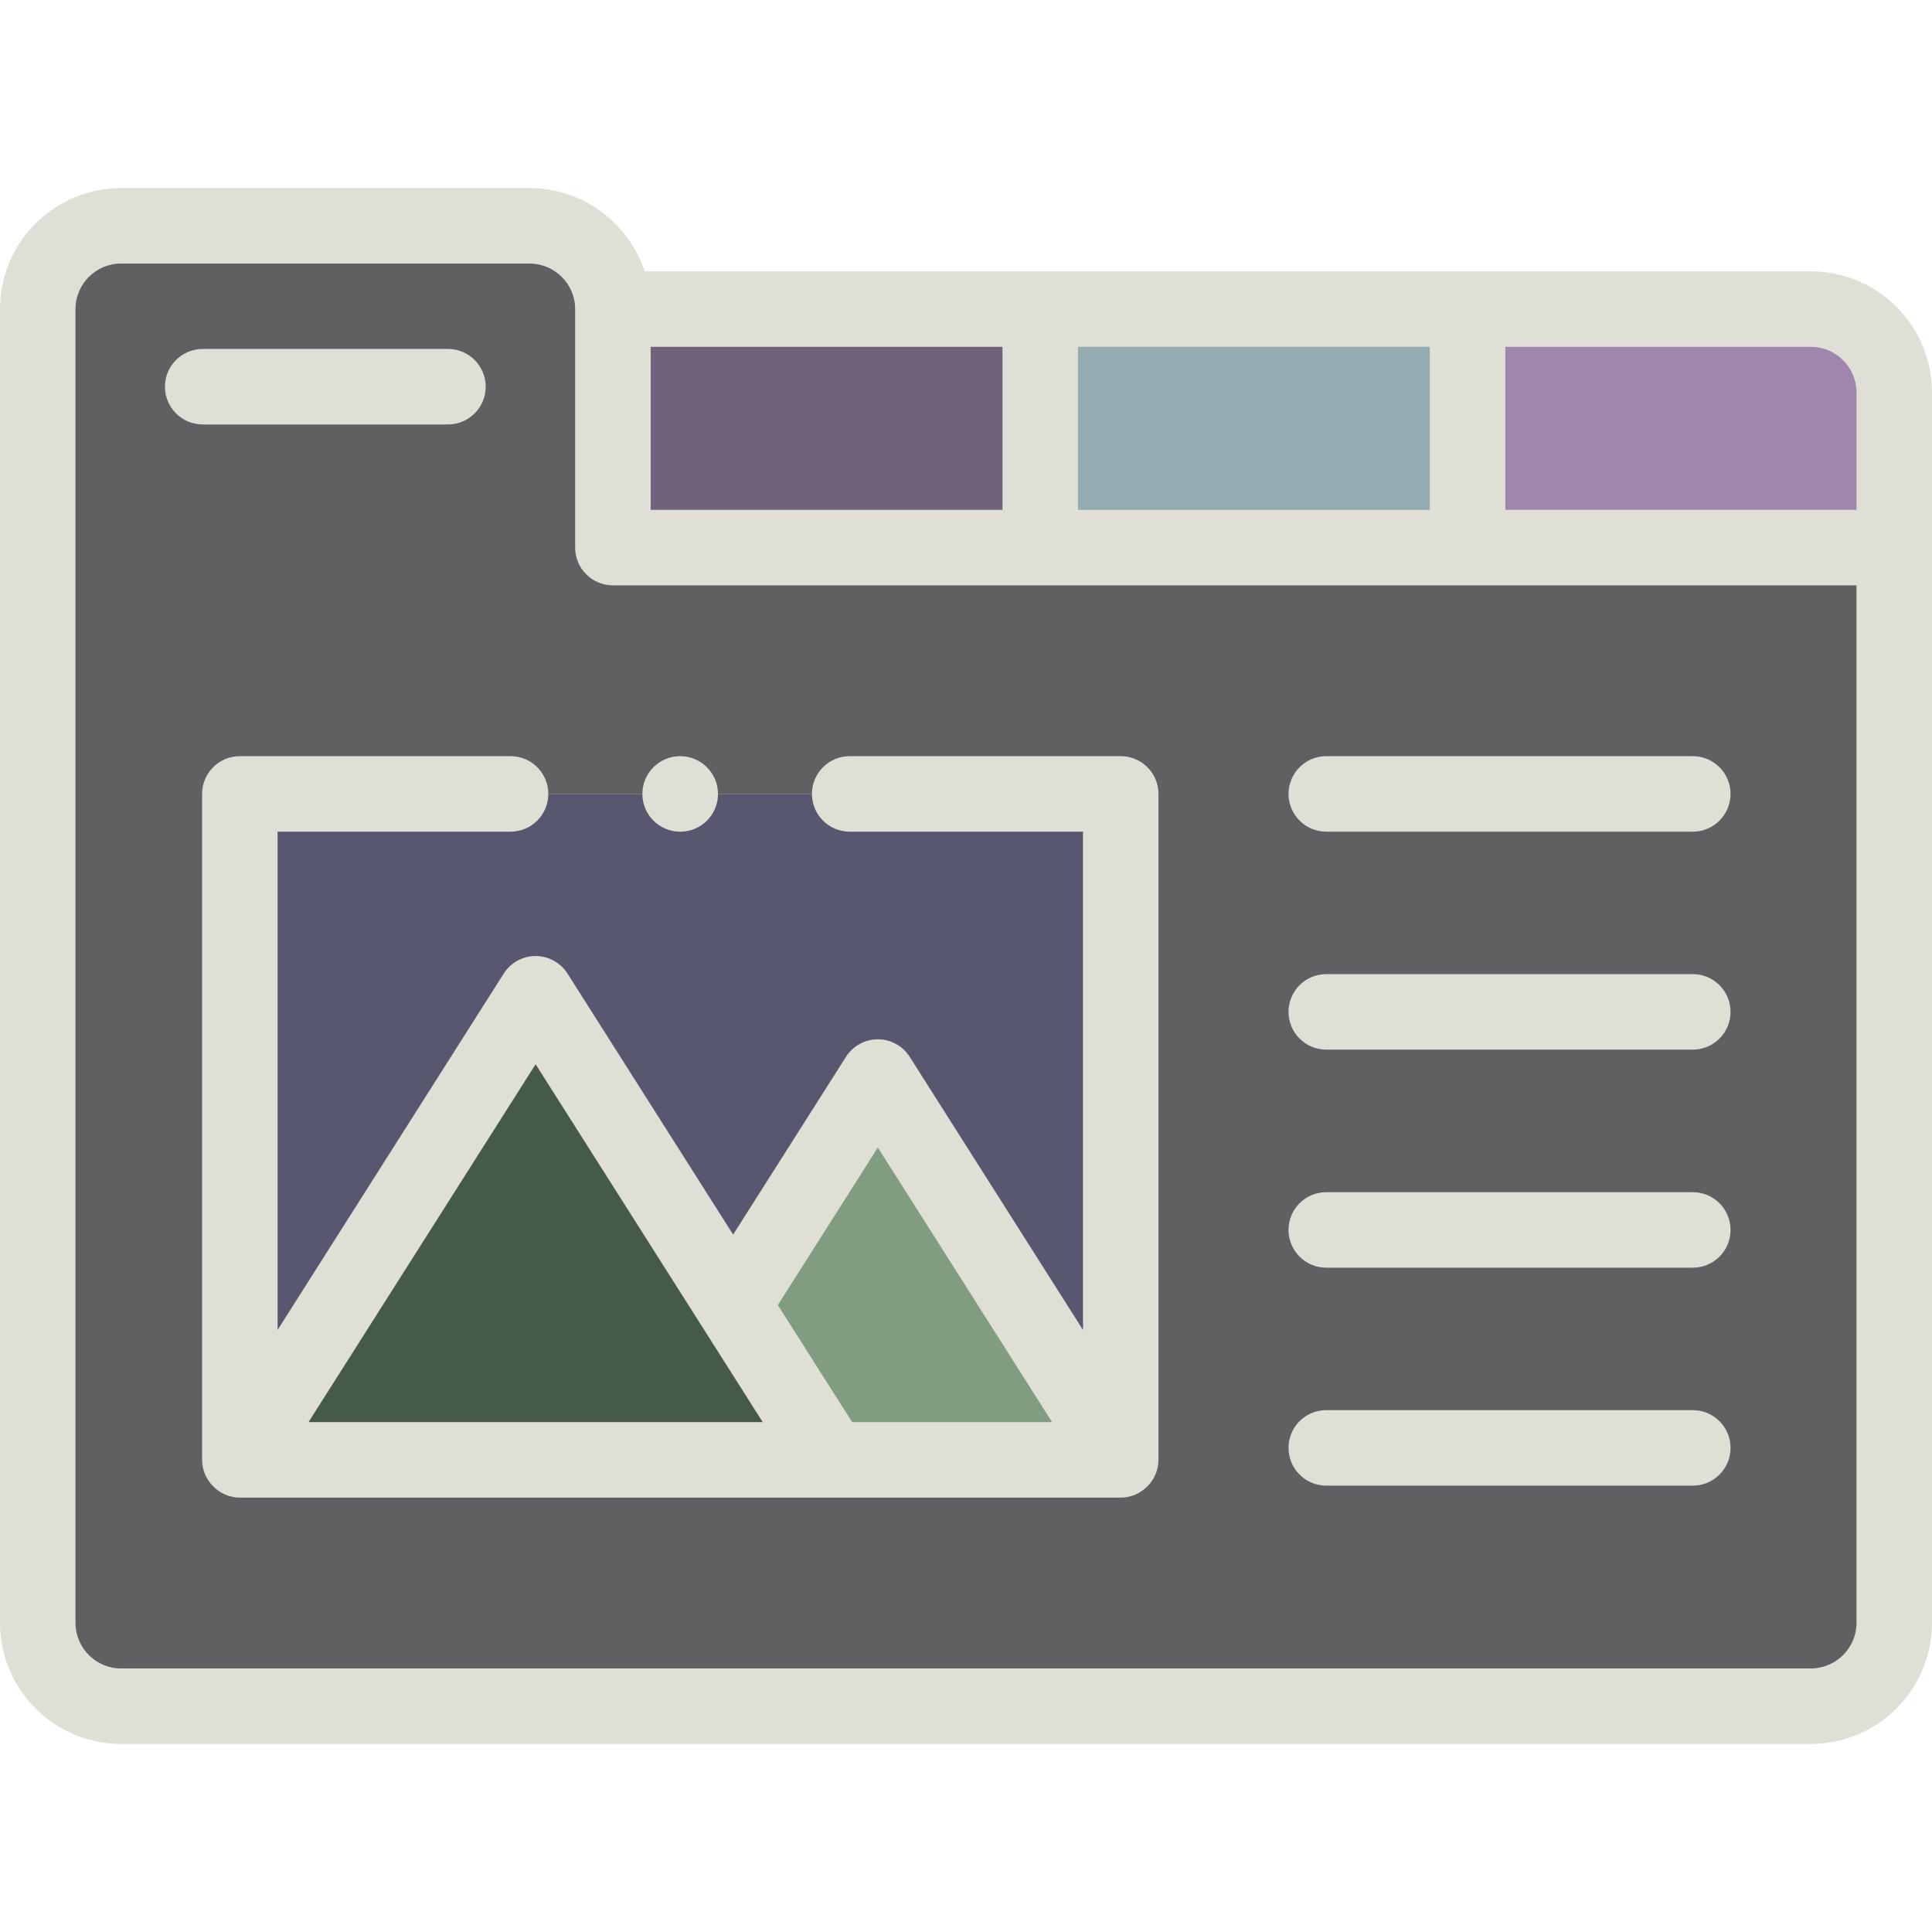 <svg id="Capa_1" enable-background="new 0 0 512 512" height="512" viewBox="0 0 512 512" width="512"
  xmlns="http://www.w3.org/2000/svg">
  <g>
    <g>
      <path clip-rule="evenodd" d="m296.991 386.83v-176.416h-233.353v176.416l78.351-123.471 52.32 82.465 38.339-60.402z"
        fill="rgba(14,14,49,0.695)" fill-rule="evenodd" />
    </g>
    <g>
      <path clip-rule="evenodd" d="m194.309 345.824-52.32-82.465-78.351 123.471h156.703z" fill="#465b47"
        fill-rule="evenodd" />
    </g>
    <g>
      <path clip-rule="evenodd" d="m296.991 386.83-64.343-101.408-38.339 60.402 26.032 41.006z" fill="#809d81"
        fill-rule="evenodd" />
    </g>
    <g>
      <path clip-rule="evenodd"
        d="m501.901 145.162h-113.033-113.202-113.203v-63.182c0-12.137-9.953-22.063-22.09-22.063h-108.212c-12.137 0-22.062 9.925-22.062 22.063v348.011c0 12.166 9.925 22.091 22.062 22.091h447.649c12.137 0 22.09-9.954 22.09-22.091v-284.829zm-204.91 65.252v176.416h-76.65-156.703v-176.416z"
        fill="rgba(27,27,31,0.695)" fill-rule="evenodd" />
    </g>
    <g>
      <path clip-rule="evenodd" d="m162.463 81.98h113.203v63.182h-113.203z" fill="#72617b" fill-rule="evenodd" />
    </g>
    <g>
      <path clip-rule="evenodd" d="m275.666 81.98h113.203v63.182h-113.203z" fill="#94acb1" fill-rule="evenodd" />
    </g>
    <g>
      <path clip-rule="evenodd" d="m501.901 104.071c0-12.137-9.953-22.091-22.09-22.091h-90.942v63.182h113.032z"
        fill="#a086ad" fill-rule="evenodd" />
    </g>
    <g fill="#DFDFD6">
      <path
        d="m297.006 200.392h-71.829c-5.525 0-10.004 4.479-10.004 10.004s4.479 10.004 10.004 10.004h61.825v132.041l-45.917-72.368c-1.835-2.892-5.021-4.644-8.446-4.644 0 0 0 0-.001 0-3.424 0-6.611 1.752-8.446 4.642l-29.901 47.109-43.899-69.179c-1.835-2.892-5.022-4.643-8.447-4.643s-6.611 1.752-8.447 4.643l-59.931 94.443v-132.044h61.74c5.525 0 10.004-4.479 10.004-10.004s-4.479-10.004-10.004-10.004h-71.744c-5.525 0-10.004 4.479-10.004 10.004v176.485c0 5.443 4.554 10.004 10.01 10.004h233.431c5.457 0 10.01-4.561 10.01-10.004v-176.485c0-5.524-4.479-10.004-10.004-10.004zm-64.369 103.712 46.174 72.773h-52.985l-19.688-31.025zm-90.692-22.07 43.913 69.201c.075.117.143.237.223.352l16.049 25.291h-120.37z" />
      <path
        d="m341.47 210.396c0 5.525 4.479 10.004 10.004 10.004h97.133c5.525 0 10.004-4.479 10.004-10.004s-4.479-10.004-10.004-10.004h-97.133c-5.525 0-10.004 4.48-10.004 10.004z" />
      <path
        d="m448.607 258.152h-97.133c-5.525 0-10.004 4.479-10.004 10.004s4.479 10.004 10.004 10.004h97.133c5.525 0 10.004-4.479 10.004-10.004s-4.479-10.004-10.004-10.004z" />
      <path
        d="m448.607 315.94h-97.133c-5.525 0-10.004 4.479-10.004 10.004s4.479 10.004 10.004 10.004h97.133c5.525 0 10.004-4.479 10.004-10.004 0-5.524-4.479-10.004-10.004-10.004z" />
      <path
        d="m448.607 373.7h-97.133c-5.525 0-10.004 4.479-10.004 10.004s4.479 10.004 10.004 10.004h97.133c5.525 0 10.004-4.479 10.004-10.004s-4.479-10.004-10.004-10.004z" />
      <path
        d="m512 104.012c0-17.702-14.401-32.103-32.103-32.103h-309.064c-4.217-12.802-16.298-22.071-30.505-22.071h-108.254c-17.686 0-32.074 14.388-32.074 32.075v348.146c0 17.702 14.388 32.103 32.074 32.103h447.823c17.702 0 32.103-14.401 32.103-32.103zm-226.323 31.103v-43.198h93.239v43.198zm-113.246-43.198h93.238v43.198h-93.238zm319.561 338.142c0 6.67-5.426 12.096-12.095 12.096h-447.823c-6.653 0-12.067-5.426-12.067-12.096v-348.146c0-6.654 5.413-12.067 12.067-12.067h108.253c6.67 0 12.096 5.413 12.096 12.067v63.206c0 5.525 4.479 10.004 10.004 10.004h329.565zm0-294.944h-93.068v-43.198h80.973c6.669 0 12.095 5.426 12.095 12.096z" />
      <path
        d="m118.712 112.484c5.525 0 10.004-4.479 10.004-10.004s-4.479-10.004-10.004-10.004h-64.992c-5.525 0-10.004 4.479-10.004 10.004s4.479 10.004 10.004 10.004z" />
      <path
        d="m180.242 220.4h.057c5.525 0 9.976-4.479 9.976-10.004s-4.507-10.004-10.032-10.004-10.004 4.479-10.004 10.004c-.001 5.525 4.478 10.004 10.003 10.004z" />
    </g>
  </g>
</svg>